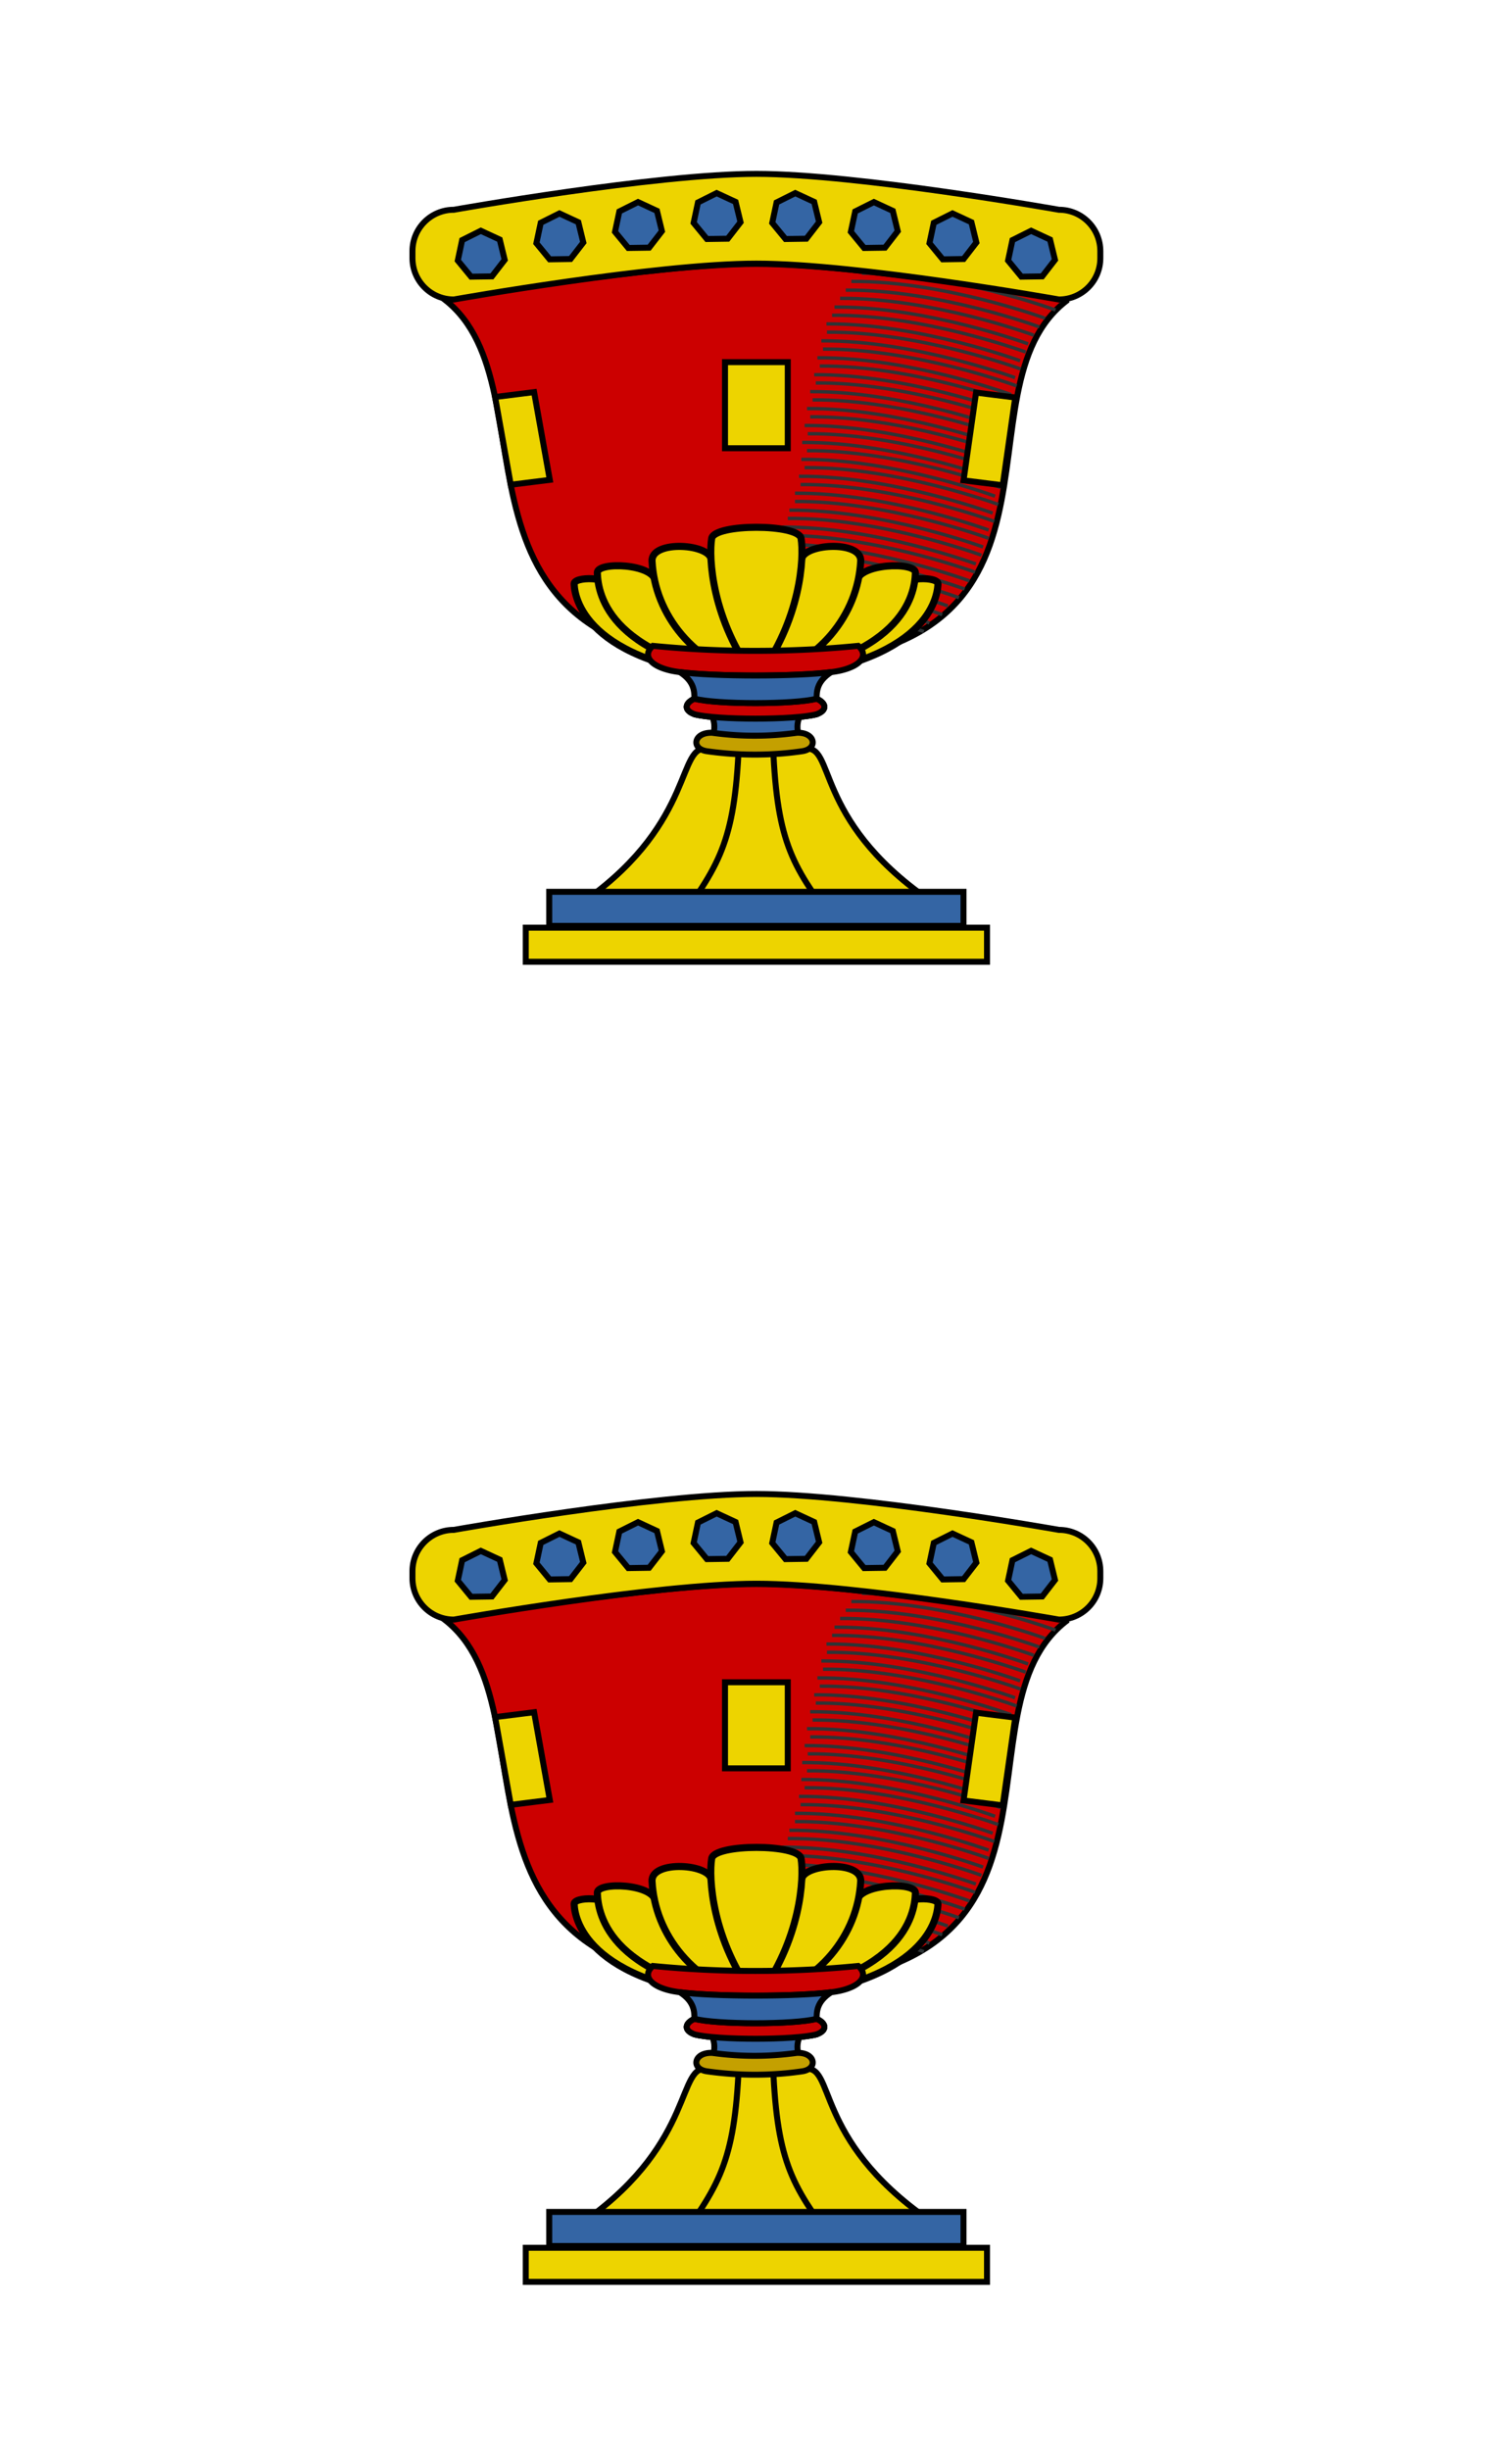 <svg xmlns="http://www.w3.org/2000/svg" xmlns:xlink="http://www.w3.org/1999/xlink" width="178.998" height="289.999" viewBox="0 0 47.36 76.729" xmlns:v="https://vecta.io/nano"><style><![CDATA[.B{fill:#edd400}.C{fill-rule:evenodd}.D{stroke-width:.813}.E{fill:#3465a4}]]></style><g transform="matrix(.265 0 0 .265 -58.725 54.941)"><g id="A" transform="matrix(.707 0 0 .707 237.48 -252.99)"><path d="M156.07 114.7c-20.069 14.946 6.1 60.949-51.117 60.949S71.001 129.646 51.932 114.7c0 0 34.713-6 52.069-6s52.069 6 52.069 6z" fill="#c00" stroke="#000" class="C"/><g fill="none" stroke="#2e3436" stroke-width=".566"><use xlink:href="#C"/><use xlink:href="#C" x="-1.07" y="2.83"/><use xlink:href="#C" x="-2.81" y="5.65"/><use xlink:href="#C" x="1.2" y="-2.83"/><use xlink:href="#C" x="2.14" y="-5.66"/><use xlink:href="#C" x="2.81" y="-8.49"/><use xlink:href="#C" x="3.21" y="-11.32"/><use xlink:href="#C" x="3.34" y="-14.15"/><use xlink:href="#C" x="3.75" y="-16.98"/><use xlink:href="#C" x="4.15" y="-19.81"/><use xlink:href="#C" x="4.68" y="-22.64"/><use xlink:href="#C" x="5.35" y="-25.47"/><use xlink:href="#C" x="5.89" y="-28.3"/><use xlink:href="#C" x="6.55" y="-31.13"/><use xlink:href="#C" x="7.4" y="-33.96"/><use xlink:href="#C" x="8.74" y="-36.78"/><use xlink:href="#C" x="10.63" y="-39.61"/><use xlink:href="#C" x="-5.62" y="8.48"/><use xlink:href="#C" x="-8.7" y="11.31"/><use xlink:href="#C" x="13.32" y="-42.44"/><use xlink:href="#C" x="-0.936" y="1.452"/><use xlink:href="#C" x="-2.006" y="4.282"/><use xlink:href="#C" x="-3.746" y="7.102"/><use xlink:href="#C" x="0.264" y="-1.378"/><use xlink:href="#C" x="1.204" y="-4.208"/><use xlink:href="#C" x="1.874" y="-7.038"/><use xlink:href="#C" x="2.274" y="-9.868"/><use xlink:href="#C" x="2.404" y="-12.698"/><use xlink:href="#C" x="2.814" y="-15.528"/><use xlink:href="#C" x="3.214" y="-18.358"/><use xlink:href="#C" x="3.744" y="-21.188"/><use xlink:href="#C" x="4.414" y="-24.018"/><use xlink:href="#C" x="4.954" y="-26.848"/><use xlink:href="#C" x="5.614" y="-29.678"/><use xlink:href="#C" x="6.464" y="-32.508"/><use xlink:href="#C" x="7.804" y="-35.328"/><use xlink:href="#C" x="9.694" y="-38.158"/><use xlink:href="#C" x="-6.556" y="9.932"/><use xlink:href="#C" x="-9.636" y="12.762"/><use xlink:href="#C" x="12.384" y="-40.988"/></g><g stroke="#000"><path d="M53.42 99.651s33.72-6 50.58-6 50.58 6 50.58 6c3.834 0 6.92 3.086 6.92 6.92v1.16c0 3.834-3.086 6.92-6.92 6.92 0 0-33.72-6-50.58-6s-50.58 6-50.58 6c-3.834 0-6.92-3.086-6.92-6.92v-1.16c0-3.834 3.086-6.92 6.92-6.92z" class="B"/><g class="E"><use xlink:href="#D"/><use xlink:href="#D" x="13.142" y="-2.899"/><use xlink:href="#D" x="26.285" y="-4.797"/><use xlink:href="#D" x="39.428" y="-6.296"/><use xlink:href="#D" x="52.571" y="-6.296"/><use xlink:href="#D" x="65.714" y="-4.797"/><use xlink:href="#D" x="92"/><use xlink:href="#D" x="78.857" y="-2.899"/></g><g stroke-width="1.186" class="B"><path d="M111.472 160.151c-.417-1.908-14.529-1.907-14.946 0a5.31 5.31 0 0 0-.072.419c-.374 2.778.405 10.354 7.546 17.584 7.14-7.23 7.919-14.806 7.545-17.584a5.33 5.33 0 0 0-.072-.419z" class="C"/><path d="M103.998 178.154c-10.541-2.204-16.978-9.659-17.443-17.502-.19-3.215 10.03-2.592 9.898-.082"/><g class="C"><path d="M111.549 160.566c.374 2.778-.405 10.354-7.545 17.584 10.541-2.204 16.978-9.659 17.443-17.502.19-3.215-10.03-2.592-9.898-.082z"/><path d="M103.998 178.154c-7.141-7.23-7.92-14.806-7.546-17.584.132-2.51-10.089-3.132-9.898.082.465 7.843 6.902 15.298 17.444 17.502z"/></g><path d="M127.808 162.957c.437-2.047 6.745-2.06 6.55-.705-.142 2.78-2.446 14.003-30.36 15.903m-23.893-15.198c-.439-2.047-6.768-2.06-6.573-.705.142 2.78 2.455 14.003 30.466 15.903"/><path d="M87.139 161.835c-.247-3.071-9.794-3.417-9.735-1.505.111 3.639 1.994 14.972 28.291 17.824"/><path d="M103.998 178.154c-10.541-2.489-16.978-10.907-17.443-19.763-.19-3.63 10.03-2.927 9.898-.093"/><path d="M120.782 161.835c.249-3.071 9.867-3.417 9.808-1.505-.112 3.639-2.009 14.972-28.503 17.824"/><path d="M103.998 178.154c10.541-2.489 16.978-10.907 17.443-19.763.19-3.63-10.03-2.927-9.898-.093"/><path d="M103.998 178.154c-7.538-9.988-7.986-20.481-7.472-23.558.417-2.496 14.529-2.496 14.946 0 .514 3.077.065 13.569-7.472 23.558"/></g><g transform="matrix(1.384 0 0 1.384 -39.937 -66.524)"><g transform="matrix(.889 0 0 .889 11.525 18.652)" class="D"><path d="M127.36 207.74c-15.746-10.995-12.562-21.253-16.852-20.396H97.427c-4.2-.851-1.62 9.729-16.418 20.396z" class="B"/><g class="C"><path d="M93.619 176.89c4.731.618 15.846.618 20.577 0a13.35 13.35 0 0 0 1.314-.227c2.967-.706 3.71-2.181 2.349-3.341-4.437.441-9.116.677-13.952.677a141.48 141.48 0 0 1-13.951-.677c-1.361 1.159-.618 2.635 2.349 3.341.349.083.793.158 1.314.227z" fill="#c00"/><g fill="#ffd42a"><path d="M112.2 180.5c-3.035.799-13.551.799-16.586 0-1.322.611-1.496 1.559 0 2.114.278.073.618.139 1.009.199 3.496.533 11.072.533 14.568 0 .391-.06.731-.126 1.009-.199 1.496-.555 1.322-1.502 0-2.114z"/><use xlink:href="#E"/><use xlink:href="#F"/></g><path d="M109.98 182.81c-2.891.441-9.156.441-12.047 0 .383.651.486 1.544.248 2.489 3.544.469 8.007.469 11.548 0-.235-.945-.132-1.839.251-2.489z" class="E"/><use xlink:href="#E" fill="#c00"/></g><use xlink:href="#F" class="B"/><path d="M95.614 180.5c3.035.799 13.551.799 16.586 0 .039-.868-.061-2.296 1.995-3.612-4.732.618-15.846.618-20.577 0 2.057 1.316 1.957 2.745 1.995 3.612z" class="C E"/><path d="M101.58 188c-.671 12.756-3.027 15.689-9.215 24.193m23.198 0c-6.186-8.375-8.542-11.18-9.213-23.936" class="B"/><path d="M97.264 187.63c4.337.62 8.817.62 13.011 0 2.178-.342 1.74-2.594-.751-2.5a41.62 41.62 0 0 1-11.505 0c-2.494-.094-2.932 2.157-.754 2.5h0z" fill="#c4a000" class="C"/></g><g stroke-width=".723"><path d="M76.143 206.77h55.717v4.117H76.143z" class="B"/><path d="M78.978 202.44h50.043v4.117H78.978z" class="E"/></g></g><g class="B"><path transform="matrix(.992 -.124 .176 .984 0 0)" d="M36.379 137.66h6.576v14.904h-6.576z"/><path d="M98.753 125.12h10.493v14.391H98.753z"/><path transform="matrix(-.992 -.124 -.141 .99 0 0)" d="M-164.35 111.77h6.605v14.82h-6.605z"/></g></g></g><use xlink:href="#A" y="156"/></g><defs ><path id="C" d="M109.25 151.24c15.34-.117 32.374 6.154 32.374 6.154"/><path id="D" d="M59.786 110.784l-3.49.052-2.217-2.696.726-3.414 3.122-1.561 3.167 1.468.827 3.391z"/><path id="E" d="M112.2 180.5c1.322.611 1.496 1.559 0 2.114-3.035.799-13.551.799-16.586 0-1.496-.555-1.322-1.502 0-2.114"/><path id="F" d="M95.614 180.5c3.035.799 13.551.799 16.586 0"/></defs></svg>